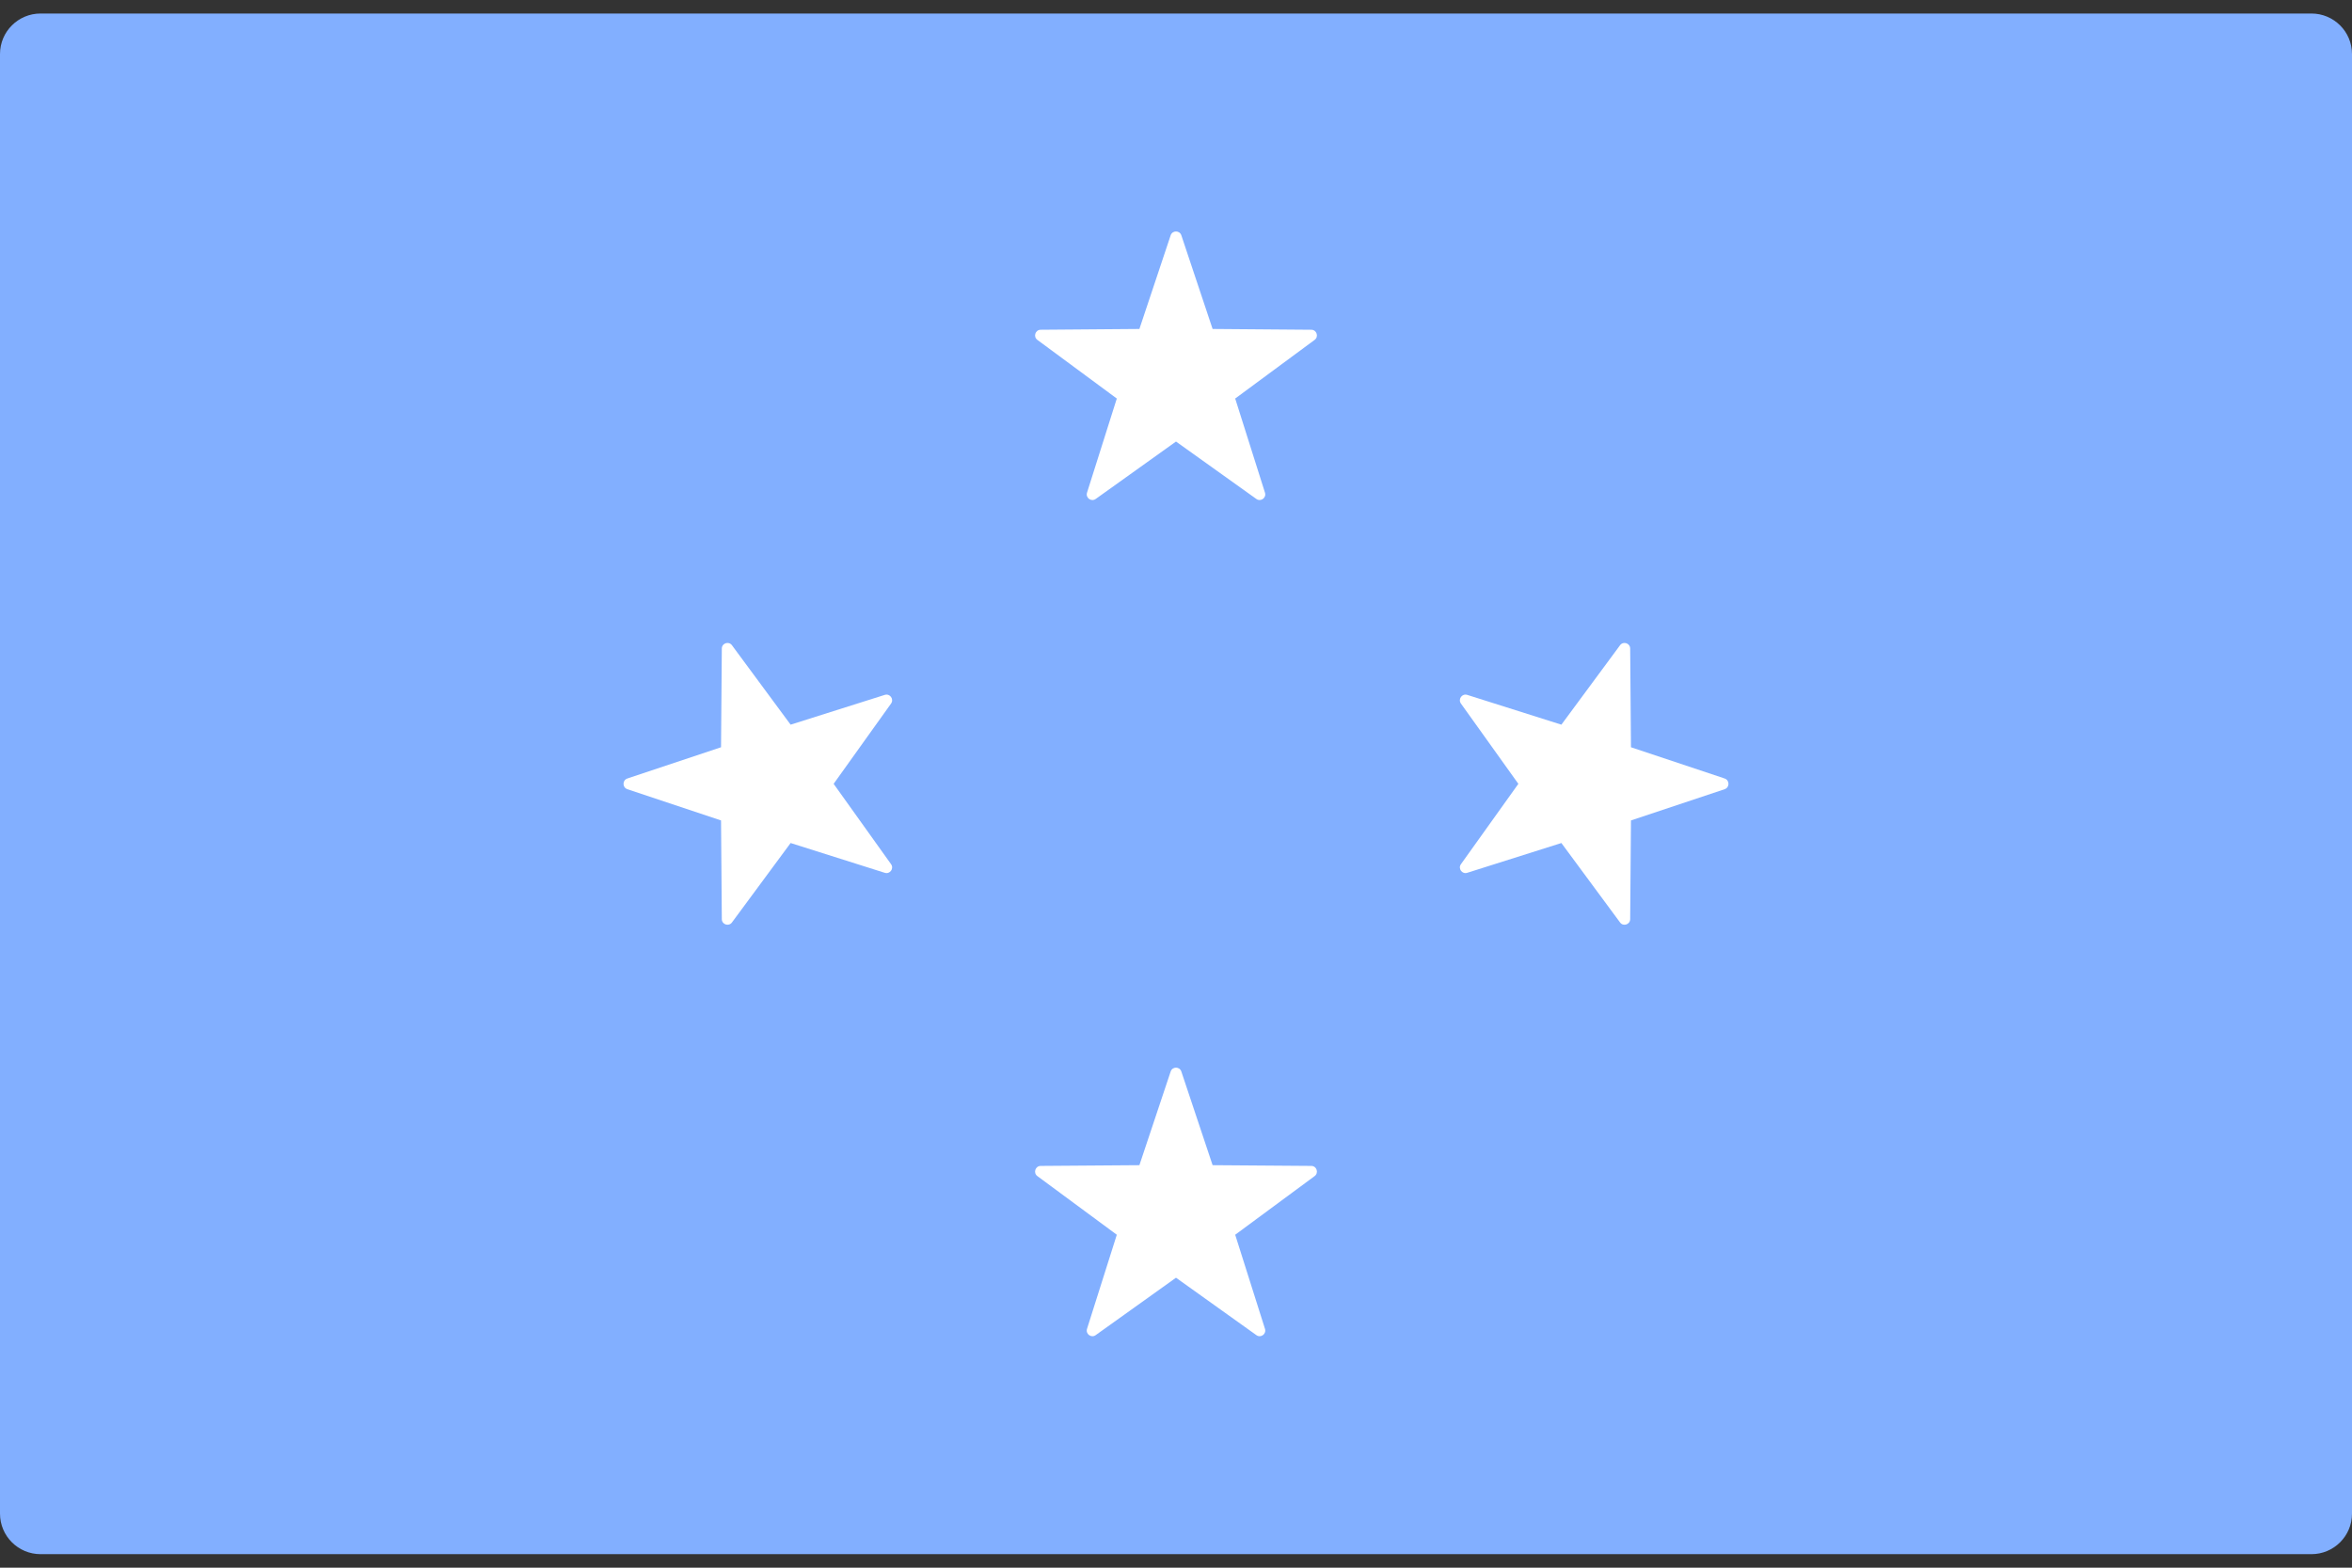 <svg width="48" height="32" viewBox="0 0 48 32" fill="none" xmlns="http://www.w3.org/2000/svg">
<rect x="0" y="0" width="48" height="32" fill="#333333" stroke="none"/>
<g clip-path="url(#clip0_11_1350)">
<path d="M47.172 31.724H0.828C0.371 31.724 0 31.354 0 30.896V1.103C0 0.646 0.371 0.276 0.828 0.276H47.172C47.629 0.276 48 0.646 48 1.103V30.896C48 31.354 47.629 31.724 47.172 31.724Z" fill="#82AFFF"/>
<path d="M23.891 4.803L23.253 6.715L21.238 6.731C21.128 6.732 21.082 6.873 21.171 6.938L22.792 8.135L22.184 10.057C22.151 10.162 22.271 10.249 22.361 10.185L24 9.013L25.64 10.185C25.73 10.249 25.849 10.162 25.816 10.057L25.208 8.135L26.829 6.938C26.918 6.873 26.872 6.732 26.762 6.731L24.747 6.715L24.109 4.803C24.074 4.699 23.926 4.699 23.891 4.803Z" fill="white"/>
<path d="M23.891 21.872L23.253 23.784L21.238 23.799C21.128 23.8 21.082 23.941 21.171 24.007L22.792 25.204L22.184 27.125C22.151 27.23 22.271 27.318 22.361 27.253L24 26.081L25.64 27.253C25.73 27.318 25.849 27.23 25.816 27.125L25.208 25.204L26.829 24.007C26.918 23.941 26.872 23.8 26.762 23.799L24.747 23.784L24.109 21.872C24.074 21.767 23.926 21.767 23.891 21.872Z" fill="white"/>
<path d="M35.197 15.891L33.285 15.253L33.269 13.238C33.268 13.128 33.127 13.082 33.062 13.171L31.865 14.792L29.943 14.184C29.838 14.151 29.751 14.271 29.815 14.361L30.987 16L29.815 17.64C29.751 17.729 29.838 17.849 29.943 17.816L31.865 17.208L33.062 18.829C33.127 18.918 33.268 18.872 33.269 18.762L33.285 16.747L35.197 16.109C35.301 16.074 35.301 15.926 35.197 15.891Z" fill="white"/>
<path d="M12.803 15.891L14.715 15.253L14.731 13.238C14.732 13.128 14.873 13.082 14.938 13.171L16.135 14.792L18.057 14.184C18.162 14.151 18.249 14.271 18.185 14.361L17.013 16L18.185 17.64C18.249 17.73 18.162 17.849 18.057 17.816L16.135 17.208L14.938 18.829C14.873 18.918 14.732 18.872 14.731 18.762L14.715 16.747L12.803 16.109C12.699 16.074 12.699 15.926 12.803 15.891Z" fill="white"/>
</g>
<defs>
<clipPath id="clip0_11_1350">
<rect width="48" height="32" fill="white"/>
</clipPath>
</defs>
</svg>
